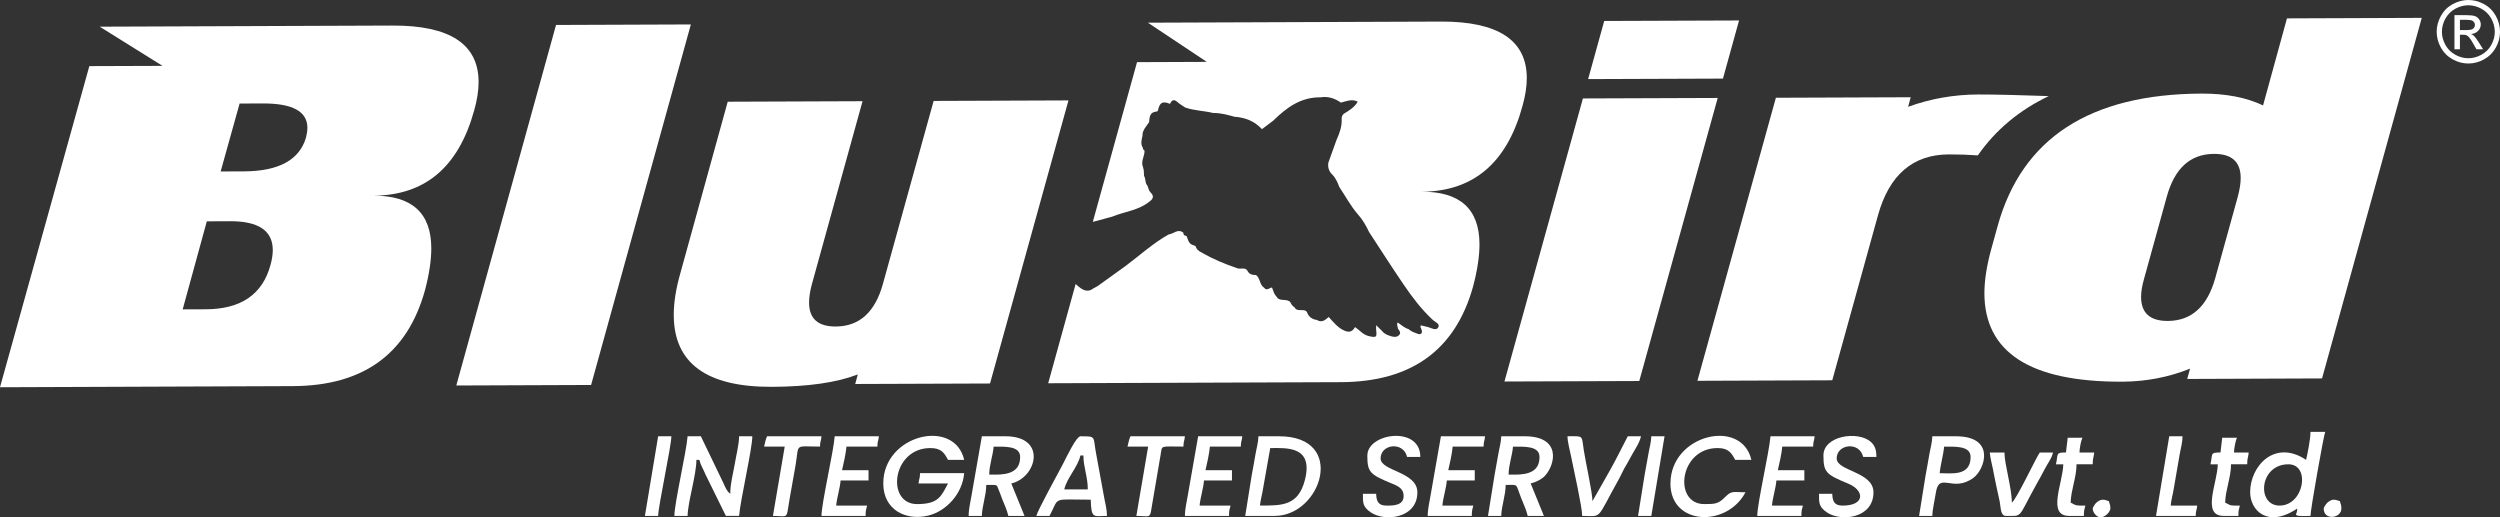 <svg width="116" height="24" viewBox="0 0 116 24" fill="none" xmlns="http://www.w3.org/2000/svg">
<rect x="0" y="0" width="116" height="24" fill="#333333" stroke="none"/>
<g clip-path="url(#clip0_2182_396)">
<path fill-rule="evenodd" clip-rule="evenodd" d="M31.29 23.938H31.904C31.918 23.274 32.313 22.035 32.313 21.338H32.45C32.507 21.579 32.632 21.764 32.733 22.012L33.68 23.937H34.294C34.357 23.176 34.908 20.818 34.908 20.242H34.294C34.294 20.611 34.151 21.169 34.09 21.543C34.018 21.978 33.884 22.426 33.884 22.911C33.7 22.776 33.634 22.549 33.52 22.318L32.519 20.242H31.905C31.842 21.003 31.291 23.361 31.291 23.937L31.29 23.938Z" fill="white"/>
<path fill-rule="evenodd" clip-rule="evenodd" d="M40.984 22.433C40.984 23.657 42.031 24.179 43.082 23.92C43.885 23.723 44.657 22.931 44.738 21.953H42.69C42.684 22.254 42.644 22.166 42.622 22.433H43.987C43.67 23.031 43.546 23.39 42.553 23.39C41.102 23.39 41.382 20.79 43.167 20.79C43.672 20.79 43.814 21.009 43.987 21.337H44.738C44.283 19.379 40.984 20.163 40.984 22.431V22.433Z" fill="white"/>
<path fill-rule="evenodd" clip-rule="evenodd" d="M105.772 23.459C104.694 23.459 104.825 21.543 106.182 21.543C107.223 21.543 106.912 23.459 105.772 23.459ZM107.002 21.338C105.56 20.37 104.407 21.607 104.407 22.843C104.407 23.66 105.2 24.53 106.592 23.596C106.585 23.912 106.428 23.877 106.666 23.939C106.703 23.948 107.131 23.939 107.206 23.939C107.206 23.643 107.824 20.177 107.889 20.039H107.206C107.206 20.381 107.073 21.034 107.002 21.339V21.338Z" fill="white"/>
<path fill-rule="evenodd" clip-rule="evenodd" d="M58.461 23.459C58.478 23.26 58.551 22.988 58.579 22.824L58.939 20.79C59.682 20.79 60.953 20.678 60.549 22.266C60.239 23.486 59.461 23.458 58.461 23.458V23.459ZM57.778 23.938H59.144C61.32 23.938 62.508 20.243 59.348 20.243H58.392C58.386 20.531 58.296 20.819 58.246 21.123C58.198 21.42 58.139 21.724 58.08 22.051L57.778 23.938Z" fill="white"/>
<path fill-rule="evenodd" clip-rule="evenodd" d="M46.173 22.023H45.9C45.9 21.58 46.07 21.154 46.105 20.724C46.636 20.724 47.334 20.682 47.334 21.203C47.334 21.867 46.84 22.024 46.173 22.024V22.023ZM44.944 23.938H45.558C45.568 23.465 45.762 22.996 45.762 22.501C46.346 22.501 46.222 22.473 46.344 22.74C46.412 22.892 46.434 22.988 46.494 23.137C46.606 23.422 46.718 23.642 46.787 23.938H47.538L46.924 22.433C48.115 22.155 48.595 20.243 46.651 20.243H45.559L45.081 22.98C45.032 23.274 44.945 23.621 44.945 23.938H44.944Z" fill="white"/>
<path fill-rule="evenodd" clip-rule="evenodd" d="M70.272 22.023H69.999C69.999 21.58 70.167 21.154 70.203 20.724C70.734 20.724 71.433 20.682 71.433 21.203C71.433 21.867 70.939 22.024 70.272 22.024V22.023ZM69.043 23.938H69.658C69.668 23.465 69.862 22.996 69.862 22.501C70.485 22.501 70.304 22.408 70.593 23.137C70.705 23.422 70.816 23.642 70.886 23.938H71.637L71.023 22.433C71.254 22.379 71.544 22.235 71.689 22.074C72.197 21.51 72.418 20.243 70.75 20.243H69.658C69.651 20.531 69.561 20.819 69.512 21.123C69.462 21.42 69.404 21.724 69.346 22.051L69.043 23.938Z" fill="white"/>
<path fill-rule="evenodd" clip-rule="evenodd" d="M50.133 21.133H50.27C50.27 21.679 50.474 22.124 50.474 22.707H49.382C49.507 22.165 50.002 21.692 50.133 21.133ZM48.085 23.938H48.699C49.178 23.03 48.768 23.185 50.611 23.185C50.631 24.106 50.759 23.938 51.362 23.938C51.362 23.601 51.271 23.32 51.216 22.99L50.866 21.082C50.702 20.236 50.896 20.244 50.133 20.244C49.943 20.244 49.489 21.202 49.313 21.544C49.082 21.988 48.146 23.678 48.085 23.939V23.938Z" fill="white"/>
<path fill-rule="evenodd" clip-rule="evenodd" d="M77.508 22.433C77.508 24.39 80.126 24.48 80.99 22.843C80.484 22.843 80.358 22.749 80.083 23.028C79.736 23.38 79.607 23.39 79.079 23.39C77.627 23.39 77.908 20.79 79.693 20.79C80.197 20.79 80.339 21.009 80.513 21.337H81.264C80.809 19.379 77.51 20.163 77.51 22.431L77.508 22.433Z" fill="white"/>
<path fill-rule="evenodd" clip-rule="evenodd" d="M84.608 21.133C84.608 21.921 84.73 22.015 85.76 22.442C86.52 22.757 86.55 23.46 85.495 23.46C85.132 23.46 85.025 23.275 85.017 22.913H84.403C84.403 23.3 84.376 23.509 84.77 23.777C85.42 24.219 86.929 24.056 86.929 22.845C86.929 21.879 85.222 21.867 85.222 21.27C85.222 20.601 86.281 20.471 86.451 21.202H87.065C87.065 20.864 86.992 20.671 86.805 20.503C86.226 19.981 84.607 20.207 84.607 21.133H84.608Z" fill="white"/>
<path fill-rule="evenodd" clip-rule="evenodd" d="M63.444 21.133C63.444 21.921 63.566 22.015 64.596 22.442C64.806 22.528 65.089 22.64 65.124 22.93C65.188 23.472 64.635 23.46 64.332 23.46C63.969 23.46 63.862 23.275 63.854 22.913H63.24C63.24 23.3 63.213 23.509 63.607 23.777C64.257 24.219 65.766 24.056 65.766 22.844C65.766 21.879 64.06 21.867 64.06 21.27C64.06 20.601 65.118 20.471 65.289 21.202H65.903C65.903 19.736 63.446 20.092 63.446 21.133H63.444Z" fill="white"/>
<path fill-rule="evenodd" clip-rule="evenodd" d="M90.002 21.954C90.034 21.565 90.175 21.113 90.206 20.724C90.737 20.724 91.436 20.682 91.436 21.203C91.436 22.111 90.544 21.956 90.002 21.956V21.954ZM89.046 23.938H89.66C89.667 23.625 89.769 23.221 89.822 22.869C89.975 21.855 90.602 22.892 91.576 22.164C92.101 21.771 92.613 20.244 90.753 20.244H89.66C89.654 20.532 89.564 20.82 89.514 21.124C89.466 21.421 89.407 21.725 89.348 22.052L89.046 23.939V23.938Z" fill="white"/>
<path fill-rule="evenodd" clip-rule="evenodd" d="M73.413 23.938C74.374 23.938 74.026 24.182 75.142 22.182C75.236 22.013 75.277 21.896 75.371 21.727C75.481 21.53 75.534 21.463 75.643 21.247C75.809 20.919 76.06 20.603 76.143 20.243H75.529C75.262 20.749 75.021 21.253 74.732 21.77L73.891 23.253C73.882 22.826 73.581 21.481 73.492 20.917C73.373 20.175 73.513 20.242 72.731 20.242C72.738 20.531 72.836 20.867 72.897 21.171C73.02 21.791 73.414 23.531 73.414 23.937L73.413 23.938Z" fill="white"/>
<path fill-rule="evenodd" clip-rule="evenodd" d="M54.98 23.938H57.027C57.027 23.668 57.049 23.66 57.096 23.459H55.662C55.692 23.095 55.835 22.678 55.866 22.295H57.163V21.816H55.935C56.005 21.515 56.112 21.046 56.139 20.721H57.573C57.58 20.421 57.619 20.509 57.641 20.242H55.594L55.115 22.978C55.067 23.273 54.98 23.62 54.98 23.937V23.938Z" fill="white"/>
<path fill-rule="evenodd" clip-rule="evenodd" d="M66.245 23.938H68.292C68.292 23.668 68.314 23.66 68.361 23.459H66.927C66.957 23.095 67.1 22.678 67.133 22.295H68.429V21.816H67.2C67.27 21.515 67.377 21.046 67.404 20.721H68.838C68.845 20.421 68.884 20.509 68.906 20.242H66.859L66.38 22.978C66.332 23.273 66.245 23.62 66.245 23.937V23.938Z" fill="white"/>
<path fill-rule="evenodd" clip-rule="evenodd" d="M81.537 23.938H83.585C83.585 23.668 83.606 23.66 83.653 23.459H82.219C82.25 23.095 82.392 22.678 82.425 22.295H83.722V21.816H82.492C82.562 21.515 82.67 21.046 82.697 20.721H84.13C84.137 20.421 84.176 20.509 84.199 20.242H82.151C82.088 21.003 81.537 23.361 81.537 23.937V23.938Z" fill="white"/>
<path fill-rule="evenodd" clip-rule="evenodd" d="M38.117 23.938H40.164C40.164 23.668 40.186 23.66 40.233 23.459H38.799C38.83 23.095 38.972 22.678 39.004 22.295H40.3V21.816H39.071C39.141 21.515 39.248 21.046 39.276 20.721H40.71C40.717 20.421 40.756 20.509 40.779 20.242H38.731C38.668 21.003 38.117 23.361 38.117 23.937V23.938Z" fill="white"/>
<path fill-rule="evenodd" clip-rule="evenodd" d="M93.075 23.938C93.87 23.938 93.607 24.067 94.462 22.523C94.614 22.249 94.736 22.042 94.873 21.771C95.018 21.485 95.191 21.294 95.259 20.996H94.645C94.43 21.319 93.574 23.156 93.349 23.322C93.349 22.634 93.007 21.543 93.007 20.996H92.325C92.344 21.232 92.418 21.5 92.467 21.743C92.52 22.005 92.562 22.245 92.627 22.541C92.684 22.797 92.743 23.054 92.786 23.271C92.84 23.55 92.816 23.938 93.076 23.938H93.075Z" fill="white"/>
<path fill-rule="evenodd" clip-rule="evenodd" d="M35.455 20.722H36.411L35.864 23.938C36.469 23.938 36.498 24.083 36.572 23.552C36.613 23.252 36.692 22.867 36.742 22.56C36.804 22.191 36.853 21.959 36.917 21.572C37.085 20.552 36.84 20.721 38.049 20.721C38.056 20.421 38.095 20.509 38.118 20.242H35.592C35.528 20.377 35.493 20.558 35.455 20.721V20.722Z" fill="white"/>
<path fill-rule="evenodd" clip-rule="evenodd" d="M52.318 20.722H53.274L52.727 23.938C53.332 23.938 53.361 24.083 53.435 23.552L53.853 21.098C53.931 20.64 53.809 20.722 54.911 20.722C54.918 20.422 54.957 20.51 54.979 20.243H52.453C52.389 20.378 52.355 20.559 52.316 20.722H52.318Z" fill="white"/>
<path fill-rule="evenodd" clip-rule="evenodd" d="M103.029 20.995C102.533 20.997 102.679 21.046 102.565 21.544H102.906C102.887 22.412 102.138 23.938 103.179 23.938H103.861C103.861 23.668 103.883 23.66 103.93 23.459C103.491 23.459 103.541 23.478 103.247 23.322C103.26 22.738 103.52 22.148 103.52 21.543H104.271C104.271 21.216 104.317 21.259 104.34 20.996H103.657C103.662 20.794 103.729 20.446 103.794 20.312H103.111L103.031 20.994L103.029 20.995Z" fill="white"/>
<path fill-rule="evenodd" clip-rule="evenodd" d="M95.861 20.995C95.365 20.997 95.511 21.046 95.395 21.544H95.737C95.718 22.412 94.969 23.938 96.009 23.938H96.692C96.692 23.668 96.713 23.66 96.76 23.459C96.323 23.459 96.373 23.478 96.078 23.322C96.091 22.738 96.351 22.148 96.351 21.543H97.102C97.102 21.216 97.148 21.259 97.17 20.996H96.488C96.492 20.794 96.559 20.446 96.625 20.312H95.942L95.861 20.994V20.995Z" fill="white"/>
<path fill-rule="evenodd" clip-rule="evenodd" d="M100.038 23.938H101.881C101.888 23.638 101.927 23.726 101.95 23.459H100.72C100.74 23.213 100.816 22.962 100.857 22.706L101.139 21.072C101.184 20.805 101.267 20.561 101.267 20.242H100.653L100.039 23.937L100.038 23.938Z" fill="white"/>
<path fill-rule="evenodd" clip-rule="evenodd" d="M76.006 23.938H76.621L77.235 20.243H76.621C76.614 20.531 76.524 20.819 76.475 21.123C76.425 21.42 76.367 21.724 76.308 22.051L76.006 23.938Z" fill="white"/>
<path fill-rule="evenodd" clip-rule="evenodd" d="M29.924 23.938H30.538C30.55 23.437 31.141 20.752 31.152 20.243H30.538L29.924 23.938Z" fill="white"/>
<path fill-rule="evenodd" clip-rule="evenodd" d="M107.82 23.596C107.82 24.169 108.64 24.052 108.64 23.596C108.64 23.412 108.607 23.407 108.571 23.254C108.413 23.216 108.269 23.095 108.009 23.306C107.946 23.356 107.82 23.538 107.82 23.596Z" fill="white"/>
<path fill-rule="evenodd" clip-rule="evenodd" d="M97.102 23.596C97.102 23.684 97.144 23.776 97.196 23.844C97.495 24.236 97.921 23.786 97.921 23.596C97.921 23.406 97.889 23.407 97.853 23.254C97.695 23.216 97.551 23.095 97.29 23.306C97.228 23.356 97.102 23.538 97.102 23.596Z" fill="white"/>
<path fill-rule="evenodd" clip-rule="evenodd" d="M0 17.968L13.586 17.916C16.852 17.904 18.895 16.425 19.715 13.482C19.916 12.727 20.014 12.069 20.012 11.508C20.005 9.882 19.11 9.072 17.326 9.079C19.721 9.07 21.281 7.749 22.004 5.116C22.141 4.633 22.208 4.194 22.207 3.796C22.2 2.046 20.869 1.176 18.213 1.186L4.628 1.238L7.54 3.056L4.145 3.068L0 17.967V17.968ZM11.118 4.804L12.194 4.8C13.57 4.794 14.259 5.169 14.263 5.923C14.263 6.056 14.244 6.203 14.203 6.366C13.906 7.417 12.942 7.945 11.313 7.952L10.238 7.956L11.118 4.803V4.804ZM9.598 10.27L10.673 10.265C11.993 10.259 12.654 10.705 12.657 11.598C12.657 11.808 12.622 12.042 12.55 12.298C12.18 13.66 11.181 14.344 9.552 14.351L8.476 14.355L9.597 10.268L9.598 10.27Z" fill="white"/>
<path fill-rule="evenodd" clip-rule="evenodd" d="M21.172 17.887L27.427 17.863L32.056 1.134L25.8 1.158L21.172 17.887Z" fill="white"/>
<path fill-rule="evenodd" clip-rule="evenodd" d="M31.263 14.602V14.64C31.275 16.857 32.791 17.96 35.808 17.949C37.495 17.942 38.825 17.751 39.802 17.374L39.682 17.817L45.937 17.794L49.577 4.659L43.321 4.683L40.971 13.159C40.609 14.482 39.878 15.146 38.779 15.15C37.956 15.154 37.544 14.786 37.541 14.047C37.541 13.798 37.583 13.51 37.672 13.184L40.022 4.696L33.766 4.72L31.573 12.659C31.366 13.38 31.263 14.028 31.262 14.604L31.263 14.602Z" fill="white"/>
<path fill-rule="evenodd" clip-rule="evenodd" d="M69.807 17.702L76.062 17.679L79.702 4.545L73.447 4.568L69.807 17.702ZM80.691 0.95L74.436 0.973L73.689 3.67L79.945 3.647L80.692 0.95H80.691Z" fill="white"/>
<path fill-rule="evenodd" clip-rule="evenodd" d="M78.761 17.669L85.017 17.645L87.139 9.987C87.661 8.111 88.758 7.171 90.427 7.164C90.881 7.162 91.329 7.179 91.772 7.21C92.6 6.022 93.701 5.107 95.061 4.459C94.059 4.423 92.561 4.38 91.785 4.384C90.661 4.388 89.579 4.578 88.537 4.955L88.657 4.512L82.401 4.536L78.76 17.67L78.761 17.669Z" fill="white"/>
<path fill-rule="evenodd" clip-rule="evenodd" d="M98.451 17.71H98.495C99.593 17.702 100.634 17.501 101.619 17.104L101.487 17.583L107.743 17.559L112.37 0.829L106.115 0.853L105.006 4.892C104.23 4.522 103.28 4.339 102.157 4.343C96.968 4.363 93.812 6.416 92.687 10.501L92.386 11.587C92.186 12.318 92.082 12.983 92.076 13.583C92.07 16.347 94.195 17.723 98.451 17.71ZM99.346 13.779C99.346 13.538 99.393 13.251 99.49 12.917L100.538 9.129C100.9 7.808 101.631 7.145 102.73 7.14C103.553 7.137 103.965 7.508 103.968 8.253C103.968 8.494 103.925 8.781 103.837 9.115L102.788 12.903C102.419 14.225 101.685 14.887 100.584 14.892C99.761 14.895 99.349 14.524 99.346 13.779Z" fill="white"/>
<path fill-rule="evenodd" clip-rule="evenodd" d="M57.61 5.331C57.61 5.331 57.756 5.538 58.085 5.337C58.414 5.135 58.006 5.043 58.006 5.043C58.006 5.043 57.565 5.098 57.61 5.331Z" fill="white"/>
<path fill-rule="evenodd" clip-rule="evenodd" d="M48.635 17.783L62.221 17.732C65.487 17.719 67.53 16.241 68.35 13.297C68.55 12.542 68.649 11.884 68.648 11.324C68.641 9.698 67.747 8.888 65.964 8.895C68.359 8.886 69.917 7.565 70.64 4.932C70.777 4.449 70.844 4.009 70.843 3.612C70.836 1.861 69.505 0.991 66.85 1.001L53.264 1.053L55.995 2.871L52.758 2.884L50.706 10.296C51.006 10.216 51.306 10.134 51.606 10.053C52.173 9.816 52.822 9.767 53.317 9.366C53.502 9.237 53.575 9.106 53.376 8.918C53.303 8.848 53.287 8.722 53.246 8.623C53.121 8.492 53.171 8.306 53.085 8.162C53.08 8.073 53.074 7.983 53.069 7.893C53.058 7.849 53.048 7.805 53.038 7.761C52.916 7.493 53.118 7.248 53.106 6.987C53.055 6.958 53.03 6.915 53.029 6.86C52.915 6.68 52.964 6.496 53.011 6.31C52.998 6.047 53.184 5.869 53.318 5.67C53.341 5.45 53.332 5.211 53.651 5.177C53.707 5.171 53.722 5.16 53.734 5.105C53.813 4.746 53.948 4.68 54.289 4.819C54.369 4.65 54.464 4.581 54.637 4.738C54.744 4.835 54.876 4.907 54.996 4.99C55.416 5.135 55.866 5.138 56.295 5.243C56.638 5.237 56.961 5.328 57.284 5.418C57.785 5.453 58.218 5.625 58.554 5.993C58.728 5.861 58.903 5.729 59.078 5.598C59.683 5.007 60.338 4.506 61.269 4.516C61.623 4.459 61.933 4.56 62.216 4.761C62.473 4.699 62.729 4.576 62.999 4.718C62.85 4.981 62.596 5.13 62.344 5.284C62.278 5.351 62.245 5.431 62.254 5.523C62.27 5.867 62.156 6.181 62.016 6.489C61.889 6.842 61.761 7.196 61.635 7.549C61.604 7.757 61.654 7.936 61.813 8.095C61.975 8.257 62.065 8.465 62.143 8.675C62.426 9.095 62.662 9.545 62.995 9.933C63.223 10.183 63.387 10.471 63.528 10.771C64.056 11.577 64.575 12.389 65.117 13.187C65.519 13.779 65.953 14.353 66.486 14.848C66.596 14.949 66.836 15.026 66.731 15.197C66.637 15.35 66.434 15.233 66.283 15.183C66.165 15.153 66.046 15.123 65.932 15.095C65.88 15.165 65.928 15.209 65.945 15.257C65.971 15.331 66.008 15.413 65.945 15.475C65.877 15.54 65.792 15.491 65.719 15.464C65.59 15.419 65.462 15.369 65.361 15.273C65.163 15.213 65.017 15.076 64.856 14.963C64.789 15.057 64.859 15.149 64.862 15.243C64.917 15.335 65.021 15.427 64.926 15.539C64.838 15.643 64.703 15.647 64.576 15.61C64.411 15.562 64.246 15.508 64.136 15.367C64.042 15.274 63.949 15.181 63.854 15.089C63.854 15.164 63.846 15.241 63.854 15.315C63.896 15.656 63.861 15.682 63.481 15.586C63.228 15.518 63.078 15.309 62.872 15.176C62.772 15.364 62.626 15.444 62.409 15.353C62.077 15.224 61.879 14.949 61.651 14.708C61.493 14.847 61.336 14.99 61.1 14.846C60.866 14.813 60.712 14.689 60.639 14.474C60.573 14.386 60.469 14.388 60.366 14.389C60.249 14.39 60.131 14.391 60.069 14.262C59.972 14.205 59.915 14.121 59.872 14.024C59.707 13.826 59.364 14.023 59.229 13.759C59.111 13.642 59.076 13.488 59.022 13.341C58.981 13.341 58.94 13.363 58.9 13.383C58.822 13.422 58.744 13.462 58.66 13.356C58.436 13.214 58.484 12.915 58.28 12.762C58.121 12.763 57.972 12.735 57.894 12.583C57.824 12.449 57.711 12.456 57.597 12.462C57.536 12.466 57.475 12.469 57.419 12.45C56.836 12.252 56.273 12.02 55.746 11.71C55.605 11.652 55.513 11.553 55.469 11.414C55.406 11.39 55.343 11.367 55.28 11.342C55.139 11.248 55.115 11.093 55.058 10.956C55.021 10.941 54.983 10.928 54.944 10.914C54.92 10.882 54.905 10.847 54.914 10.808C54.665 10.583 54.453 10.856 54.223 10.88C53.491 11.29 52.883 11.854 52.219 12.347C51.789 12.656 51.358 12.966 50.928 13.276C50.862 13.311 50.797 13.347 50.733 13.382C50.471 13.59 50.239 13.456 50.043 13.294C49.998 13.256 49.954 13.217 49.909 13.179L48.635 17.787V17.783Z" fill="white"/>
<path fill-rule="evenodd" clip-rule="evenodd" d="M49.699 7.202L49.697 7.197L49.699 7.202Z" fill="white"/>
<path d="M114.533 0C114.78 0 115.02 0.063 115.256 0.19C115.49 0.316 115.673 0.498 115.805 0.735C115.936 0.971 116.001 1.217 116.001 1.474C116.001 1.731 115.937 1.972 115.807 2.206C115.678 2.442 115.497 2.623 115.264 2.752C115.03 2.883 114.786 2.947 114.533 2.947C114.279 2.947 114.034 2.883 113.801 2.752C113.567 2.623 113.386 2.442 113.256 2.206C113.126 1.972 113.062 1.728 113.062 1.474C113.062 1.22 113.128 0.972 113.26 0.735C113.392 0.498 113.575 0.317 113.81 0.19C114.044 0.063 114.285 0 114.533 0ZM114.533 0.244C114.326 0.244 114.124 0.298 113.929 0.404C113.733 0.51 113.581 0.662 113.47 0.859C113.36 1.055 113.305 1.261 113.305 1.474C113.305 1.687 113.36 1.89 113.467 2.084C113.575 2.278 113.727 2.43 113.922 2.538C114.116 2.648 114.321 2.702 114.533 2.702C114.745 2.702 114.947 2.646 115.142 2.538C115.337 2.43 115.488 2.278 115.596 2.084C115.704 1.889 115.758 1.687 115.758 1.474C115.758 1.261 115.703 1.055 115.593 0.859C115.483 0.662 115.33 0.51 115.133 0.404C114.937 0.298 114.737 0.244 114.532 0.244H114.533ZM113.887 2.286V0.703H114.431C114.617 0.703 114.751 0.718 114.834 0.747C114.918 0.776 114.983 0.827 115.033 0.9C115.083 0.972 115.108 1.05 115.108 1.132C115.108 1.247 115.066 1.348 114.983 1.433C114.901 1.519 114.791 1.567 114.654 1.579C114.71 1.602 114.755 1.629 114.789 1.662C114.853 1.724 114.93 1.828 115.022 1.976L115.215 2.285H114.905L114.764 2.035C114.654 1.839 114.564 1.716 114.496 1.666C114.45 1.63 114.381 1.612 114.291 1.613H114.141V2.285H113.886L113.887 2.286ZM114.142 1.395H114.452C114.6 1.395 114.701 1.373 114.755 1.329C114.809 1.285 114.836 1.226 114.836 1.154C114.836 1.108 114.822 1.066 114.797 1.03C114.771 0.992 114.735 0.965 114.689 0.947C114.643 0.929 114.557 0.92 114.432 0.92H114.141V1.396L114.142 1.395Z" fill="white"/>
</g>
<defs>
<clipPath id="clip0_2182_396">
<rect width="116" height="24" fill="white"/>
</clipPath>
</defs>
</svg>
